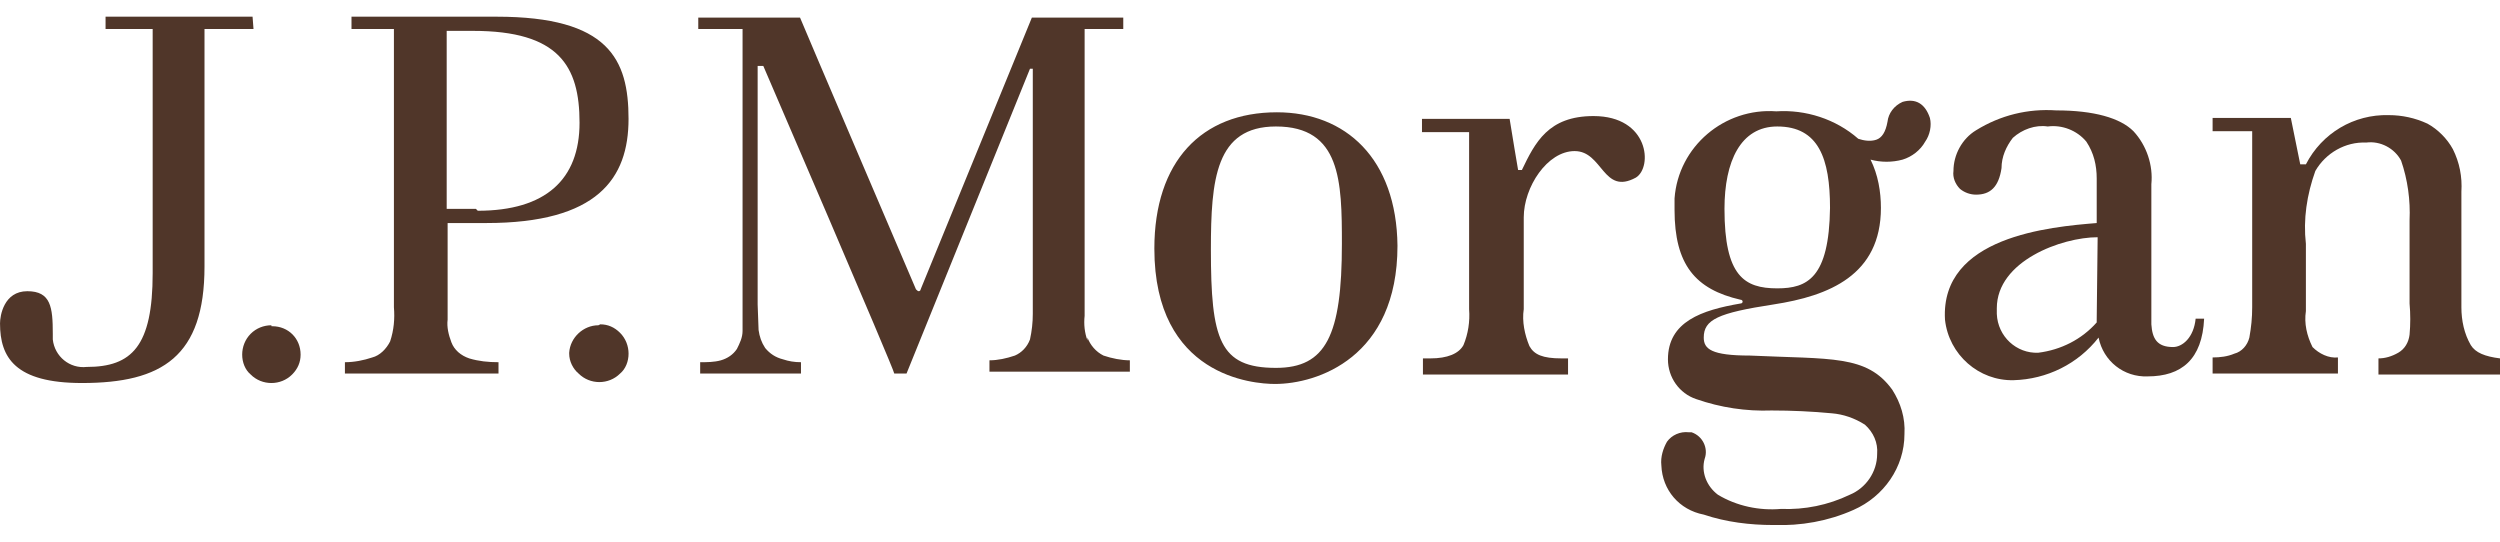 <svg width="120" height="26" viewBox="0 0 120 26" fill="none" xmlns="http://www.w3.org/2000/svg">
<g clip-path="url(#clip0_143_38)">
<path d="M12.123 0.801H5.067V1.391H7.328V13.114C7.328 16.613 6.333 17.613 4.162 17.613C3.348 17.704 2.624 17.113 2.534 16.295C2.534 16.204 2.534 16.113 2.534 16.022C2.534 14.75 2.443 13.978 1.312 13.978C0.182 13.978 0.001 15.159 0.001 15.523C0.001 17.158 0.724 18.385 3.936 18.385C7.781 18.385 9.816 17.113 9.816 12.796V1.391H12.168L12.123 0.801Z" fill="#503629"/>
<path d="M13.027 15.613C12.665 15.613 12.303 15.75 12.032 16.022C11.761 16.295 11.625 16.658 11.625 17.022C11.625 17.385 11.761 17.749 12.032 17.976C12.303 18.249 12.665 18.385 13.027 18.385C13.389 18.385 13.751 18.249 14.022 17.976C14.294 17.703 14.429 17.385 14.429 17.022C14.429 16.249 13.841 15.659 13.072 15.659H13.027" fill="#503629"/>
<path d="M28.723 15.613C28 15.613 27.366 16.204 27.321 16.931V16.976C27.321 17.34 27.502 17.703 27.773 17.931C28.045 18.203 28.407 18.34 28.768 18.34C29.13 18.34 29.492 18.203 29.764 17.931C30.035 17.703 30.171 17.34 30.171 16.976C30.171 16.613 30.035 16.249 29.764 15.977C29.492 15.704 29.175 15.568 28.814 15.568" fill="#503629"/>
<path d="M23.838 0.801H16.872V1.391H18.908V14.75C18.953 15.295 18.908 15.841 18.727 16.386C18.546 16.749 18.229 17.067 17.867 17.158C17.46 17.295 17.008 17.386 16.556 17.386V17.931H23.928V17.386C23.431 17.386 22.979 17.34 22.526 17.204C22.119 17.067 21.803 16.795 21.667 16.431C21.531 16.068 21.441 15.704 21.486 15.341V10.706H23.34C28.678 10.706 30.17 8.571 30.17 5.708C30.17 2.845 29.221 0.801 23.838 0.801ZM22.843 10.025H21.441V1.482H22.707C26.823 1.482 27.818 3.164 27.818 5.89C27.818 8.616 26.19 10.116 22.933 10.116" fill="#503629"/>
<path d="M52.198 16.34C52.062 15.977 52.017 15.568 52.062 15.159V1.391H53.917V0.846H49.529L44.192 13.887C44.192 13.932 44.147 13.978 44.101 13.978C44.056 13.978 44.011 13.932 43.966 13.887C43.966 13.887 38.447 0.983 38.402 0.846H33.517V1.391H35.643V15.886C35.643 16.204 35.507 16.477 35.372 16.749C35.191 17.022 34.919 17.204 34.603 17.295C34.286 17.386 33.924 17.386 33.608 17.386V17.931H38.447V17.386C38.131 17.386 37.859 17.34 37.588 17.249C37.226 17.158 36.955 16.977 36.728 16.704C36.548 16.431 36.457 16.159 36.412 15.841L36.367 14.614V3.164H36.638C36.638 3.164 42.925 17.749 42.925 17.931H43.513L49.439 3.3H49.574V15.068C49.574 15.477 49.529 15.886 49.439 16.295C49.303 16.659 49.032 16.931 48.715 17.067C48.308 17.204 47.901 17.295 47.494 17.295V17.84H54.233V17.295C53.826 17.295 53.374 17.204 52.967 17.067C52.605 16.886 52.334 16.568 52.198 16.204" fill="#503629"/>
<path d="M61.29 5.39C57.671 5.39 55.409 7.753 55.409 11.933C55.409 18.067 60.159 18.43 61.199 18.43C63.234 18.43 67.079 17.158 67.079 11.797C67.034 7.616 64.591 5.39 61.29 5.39ZM61.244 17.658C58.53 17.658 58.123 16.295 58.123 11.978C58.123 8.616 58.349 6.071 61.244 6.071C64.365 6.071 64.411 8.707 64.411 11.706C64.411 16.113 63.642 17.658 61.244 17.658Z" fill="#503629"/>
<path d="M76.488 5.571C74.316 5.571 73.683 6.843 73.05 8.161H72.869C72.869 8.161 72.552 6.298 72.462 5.707H68.255V6.343H70.517V14.84C70.562 15.431 70.472 16.022 70.246 16.567C70.019 16.976 69.477 17.203 68.662 17.203H68.301V17.976H75.266V17.203H74.95C74.045 17.203 73.638 17.021 73.412 16.612C73.186 16.067 73.05 15.431 73.14 14.84V10.433C73.14 8.979 74.271 7.252 75.583 7.252C76.94 7.252 76.94 9.388 78.523 8.524C79.337 8.025 79.156 5.571 76.488 5.571Z" fill="#503629"/>
<path d="M104.305 16.658C103.536 16.658 103.31 16.249 103.265 15.568V8.843C103.356 7.934 103.039 6.98 102.406 6.298C101.772 5.662 100.506 5.299 98.697 5.299C97.34 5.208 96.028 5.526 94.852 6.253C94.174 6.662 93.766 7.434 93.766 8.207C93.721 8.525 93.857 8.843 94.083 9.07C94.309 9.252 94.581 9.343 94.852 9.343C95.531 9.343 95.938 8.979 96.073 8.071C96.073 7.525 96.299 7.025 96.616 6.617C97.068 6.208 97.702 5.98 98.29 6.071C98.968 5.98 99.692 6.253 100.144 6.798C100.506 7.344 100.642 7.934 100.642 8.57V10.706C98.425 10.888 93.133 11.342 93.359 15.341C93.54 17.022 94.988 18.294 96.661 18.249C98.244 18.203 99.737 17.476 100.732 16.204C100.958 17.34 101.953 18.112 103.084 18.067C104.713 18.067 105.708 17.249 105.798 15.295H105.391C105.301 16.204 104.758 16.658 104.305 16.658ZM100.642 15.341C100.642 15.386 100.642 15.386 100.642 15.431V15.477C99.918 16.295 98.923 16.795 97.837 16.931C96.797 16.976 95.892 16.158 95.847 15.068C95.847 14.977 95.847 14.886 95.847 14.795C95.847 12.523 98.968 11.387 100.687 11.387L100.642 15.341Z" fill="#503629"/>
<path d="M118.599 16.567C118.282 16.022 118.147 15.386 118.147 14.75V9.206C118.192 8.479 118.056 7.798 117.739 7.162C117.468 6.662 117.016 6.207 116.518 5.935C115.93 5.662 115.297 5.526 114.664 5.526C112.99 5.48 111.452 6.389 110.683 7.889H110.412L109.96 5.662H106.205V6.298H108.105V14.75C108.105 15.249 108.06 15.704 107.969 16.204C107.879 16.567 107.608 16.885 107.246 16.976C106.929 17.112 106.567 17.158 106.205 17.158V17.93H112.221V17.158C111.769 17.203 111.317 16.976 111 16.658C110.728 16.113 110.593 15.522 110.683 14.931V11.705C110.548 10.524 110.729 9.343 111.136 8.207C111.633 7.343 112.583 6.798 113.578 6.843C114.257 6.753 114.935 7.116 115.252 7.707C115.568 8.616 115.704 9.615 115.659 10.569V14.568C115.704 15.068 115.704 15.568 115.659 16.067C115.614 16.431 115.433 16.749 115.116 16.931C114.799 17.112 114.483 17.203 114.166 17.203V17.976H120.001V17.203C119.277 17.112 118.825 16.931 118.599 16.567Z" fill="#503629"/>
<path d="M91.324 4.89C90.917 5.072 90.645 5.435 90.6 5.844C90.51 6.344 90.329 6.617 90.058 6.708C89.786 6.798 89.469 6.753 89.198 6.662C88.112 5.708 86.665 5.254 85.263 5.344C82.775 5.163 80.559 7.026 80.378 9.525C80.378 9.706 80.378 9.888 80.378 10.07C80.378 12.705 81.373 13.887 83.544 14.387C83.68 14.387 83.68 14.568 83.544 14.568C81.69 14.886 80.061 15.432 80.061 17.249C80.061 18.112 80.604 18.885 81.418 19.157C82.594 19.566 83.816 19.748 85.037 19.703C85.987 19.703 86.982 19.748 87.932 19.839C88.474 19.884 89.017 20.066 89.515 20.384C89.922 20.748 90.148 21.248 90.103 21.793C90.103 22.656 89.56 23.429 88.791 23.747C87.751 24.247 86.62 24.474 85.489 24.428C84.449 24.519 83.363 24.292 82.459 23.747C81.916 23.338 81.644 22.656 81.825 22.02C82.006 21.52 81.735 20.93 81.192 20.748H81.056C80.649 20.702 80.242 20.884 80.016 21.202C79.835 21.52 79.699 21.929 79.745 22.338C79.79 23.52 80.604 24.474 81.78 24.701C82.866 25.064 83.996 25.201 85.127 25.201C86.439 25.246 87.751 25.019 88.972 24.474C90.419 23.838 91.414 22.429 91.414 20.839C91.46 20.066 91.234 19.339 90.826 18.703C89.605 17.022 87.886 17.249 83.996 17.067C82.142 17.067 81.78 16.749 81.78 16.204C81.78 15.341 82.459 15.023 85.127 14.614C87.796 14.205 90.284 13.205 90.284 9.979C90.284 9.207 90.148 8.389 89.786 7.662C90.284 7.798 90.826 7.798 91.324 7.662C91.776 7.525 92.183 7.207 92.409 6.798C92.636 6.48 92.726 6.026 92.636 5.663C92.409 4.981 91.957 4.708 91.324 4.89ZM85.308 13.841C83.725 13.841 82.775 13.251 82.775 10.024C82.775 7.753 83.544 6.071 85.308 6.071C87.298 6.071 87.841 7.616 87.841 9.979C87.796 13.341 86.755 13.841 85.308 13.841Z" fill="#503629"/>
</g>
<defs>
<clipPath id="clip0_143_38">
<rect width="120" height="24.4" fill="white" transform="translate(0 0.8)"/>
</clipPath>
</defs>
</svg>
